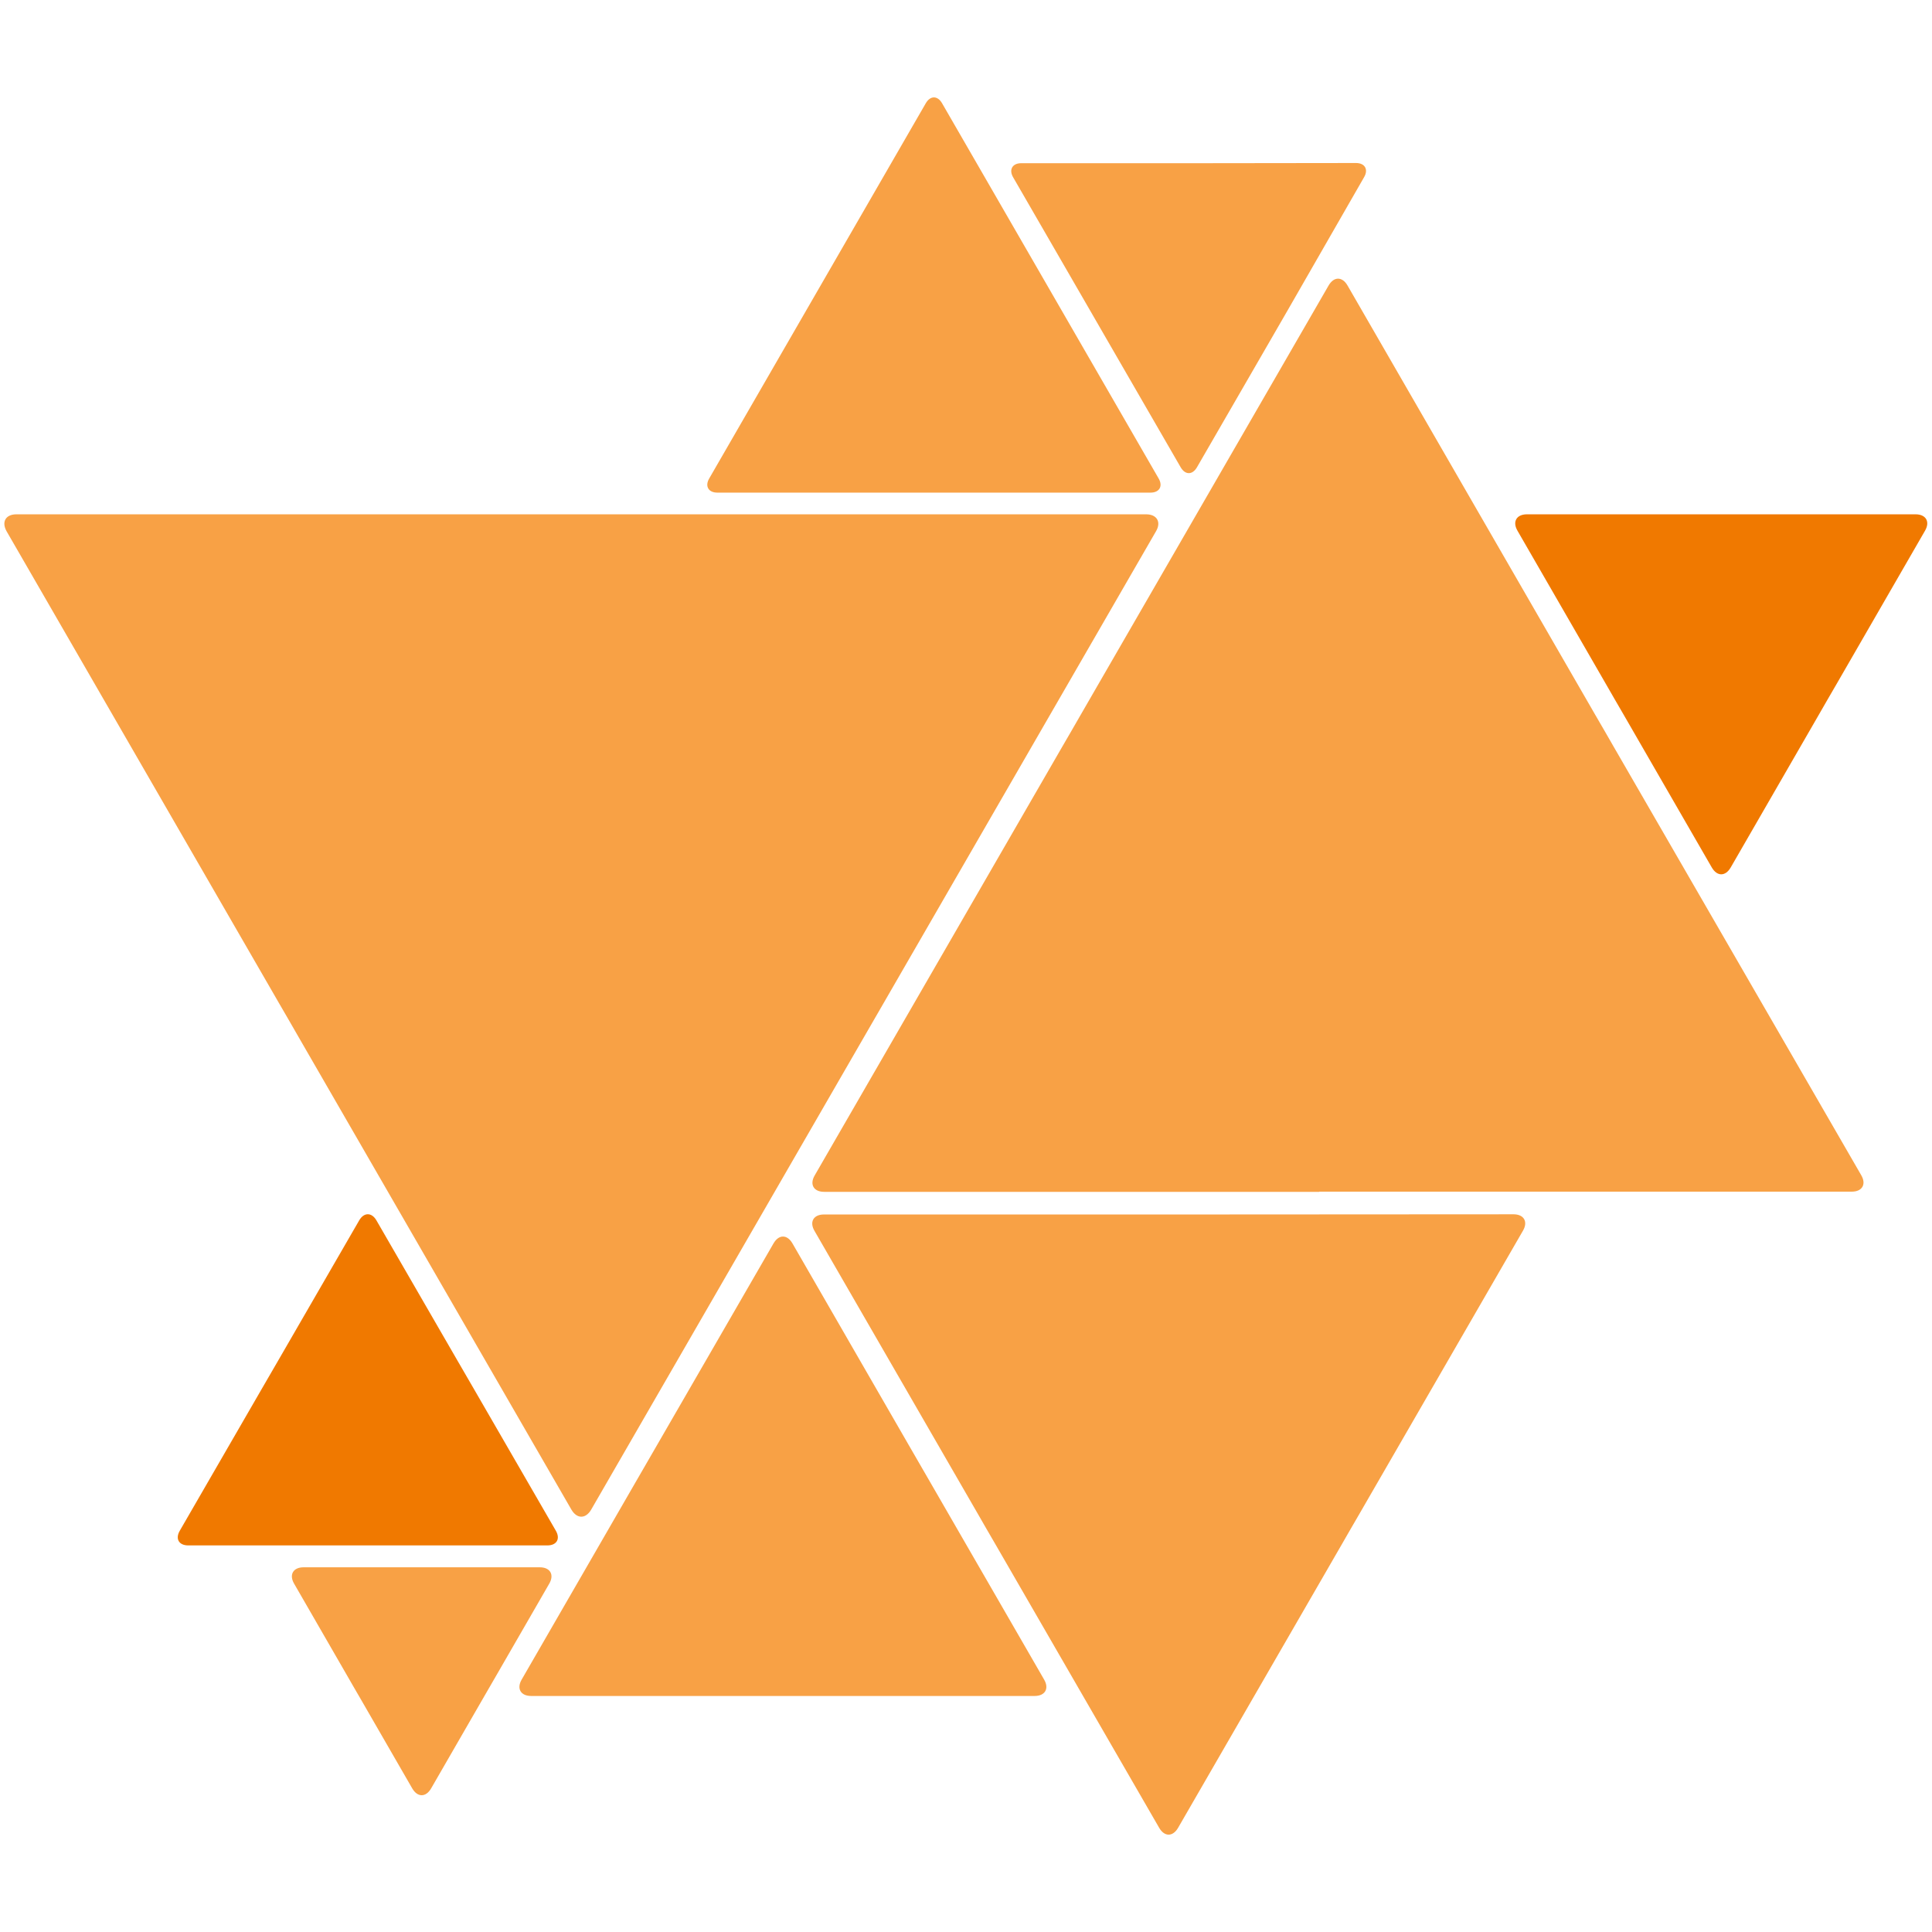 <?xml version="1.0" encoding="utf-8"?>
<!-- Generator: Adobe Illustrator 27.6.1, SVG Export Plug-In . SVG Version: 6.00 Build 0)  -->
<svg version="1.1" xmlns="http://www.w3.org/2000/svg" xmlns:xlink="http://www.w3.org/1999/xlink" x="0px" y="0px"
	 viewBox="0 0 1024 1024" style="enable-background:new 0 0 1024 1024;" xml:space="preserve">
<style type="text/css">
	.st0{fill:#F07900;}
	.st1{fill:#F8A145;}
</style>
<g id="Ebene_1">
	<path class="st0" d="M186,819.1c5,0,13.1,0,18.1,0h86c5,0,7-3.5,4.5-7.8l-43-74.4l-9.1-15.7l-43-74.4c-2.5-4.3-6.6-4.3-9.1,0
		l-43,74.4l-9.1,15.7l-43,74.4c-2.5,4.3-0.5,7.8,4.5,7.8H186L186,819.1z"/>
	<path class="st0" d="M922.4,272.6h-20h-93.1c-5.5,0-7.8,3.9-5,8.7l46.5,80.6c2.8,4.8,7.2,12.6,10,17.3l46.5,80.6
		c2.8,4.8,7.2,4.8,10,0l46.5-80.6c2.8-4.8,7.2-12.6,10-17.3l46.5-80.6c2.8-4.8,0.5-8.7-5-8.7H922.4L922.4,272.6z"/>
</g>
<g id="Ebene_2">
	<path class="st1" d="M318.5,272.6h-20.7H8.7c-5.7,0-8,4-5.2,9L148,531.9c2.9,4.9,7.5,13,10.4,18l144.5,250.3
		c2.9,4.9,7.5,4.9,10.4,0l144.5-250.3l10.4-18l144.5-250.3c2.9-4.9,0.5-9-5.2-9L318.5,272.6L318.5,272.6z"/>
	<path class="st1" d="M699.2,631.6c5.5,0,14.5,0,20,0h262.3c5.5,0,7.8-3.9,5-8.7L855.3,395.8c-2.8-4.8-7.2-12.6-10-17.3L714.2,151.3
		c-2.8-4.8-7.2-4.8-10,0L573,378.5c-2.8,4.8-7.2,12.6-10,17.3L431.8,623c-2.8,4.8-0.5,8.7,5,8.7H699.2z"/>
	<path class="st1" d="M486.3,261.1h17.2h106.3c4.7,0,6.7-3.4,4.3-7.5l-53.1-92c-2.4-4.1-6.2-10.8-8.6-14.9l-53.1-92
		c-2.4-4.1-6.2-4.1-8.6,0l-53.1,92l-8.6,14.9l-53.1,92c-2.4,4.1-0.4,7.5,4.3,7.5H486.3L486.3,261.1z"/>
	<path class="st1" d="M404.9,898.9c5.5,0,14.5,0,20,0h123.5c5.5,0,7.8-3.9,5-8.7l-61.7-106.9l-10-17.3L420,659
		c-2.8-4.8-7.2-4.8-10,0L348.2,766l-10,17.3l-61.7,106.9c-2.8,4.8-0.5,8.7,5,8.7H404.9L404.9,898.9z"/>
	<path class="st1" d="M629.4,643.7c-5.5,0-14.5,0-20,0H436.7c-5.5,0-7.8,3.9-5,8.7L518,801.9c2.8,4.8,7.2,12.6,10,17.3l86.4,149.6
		c2.8,4.8,7.2,4.8,10,0l86.4-149.6c2.8-4.8,7.2-12.6,10-17.3l86.4-149.6c2.8-4.8,0.5-8.7-5-8.7L629.4,643.7L629.4,643.7z"/>
	<path class="st1" d="M638.6,86.5h-17.2h-80.1c-4.7,0-6.7,3.4-4.3,7.5l40.1,69.4c2.4,4.1,6.2,10.8,8.6,14.9l40.1,69.4
		c2.4,4.1,6.2,4.1,8.6,0l40.1-69.4c2.4-4.1,6.2-10.8,8.6-14.9L723,93.9c2.4-4.1,0.4-7.5-4.3-7.5L638.6,86.5L638.6,86.5z"/>
	<path class="st1" d="M233.6,830.7c-5.5,0-14.5,0-20,0h-52.7c-5.5,0-7.8,3.9-5,8.7l26.3,45.6c2.8,4.8,7.2,12.6,10,17.3l26.3,45.6
		c2.8,4.8,7.2,4.8,10,0l26.3-45.6l10-17.3l26.3-45.6c2.8-4.8,0.5-8.7-5-8.7H233.6L233.6,830.7z"/>
</g>
</svg>
